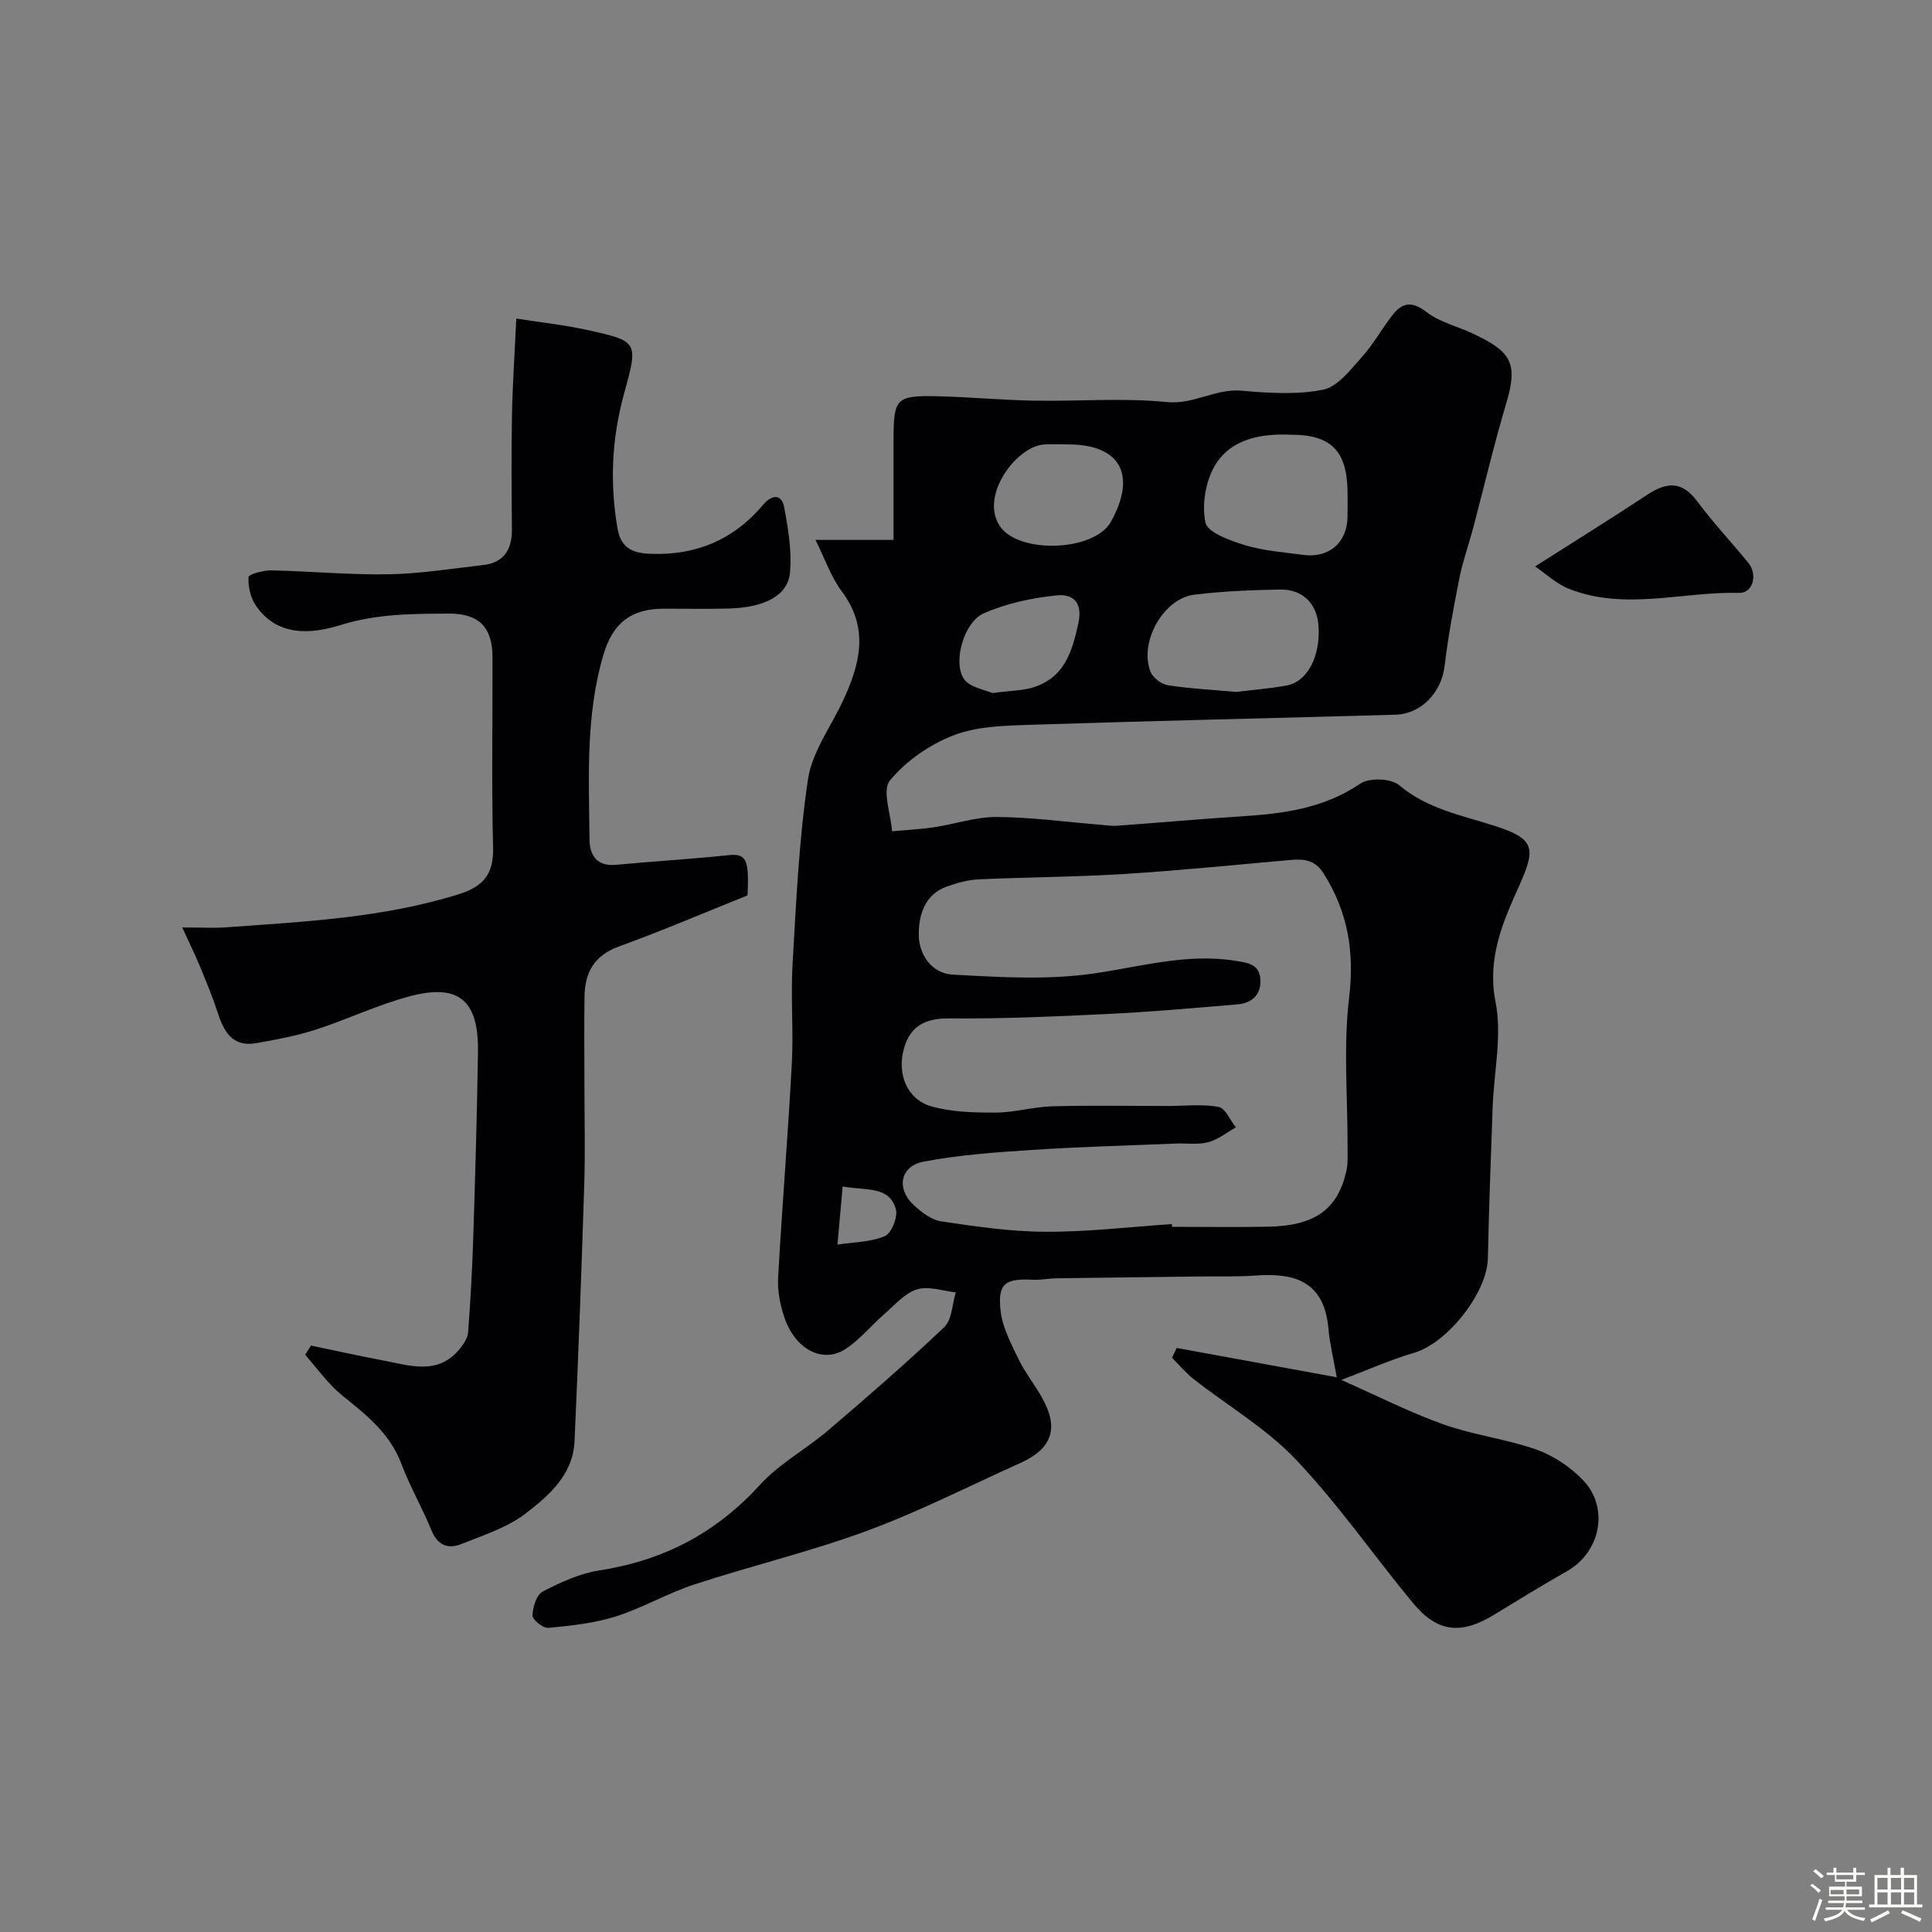 <svg enable-background="new 0 0 400 400" viewBox="0 0 400 400" xmlns="http://www.w3.org/2000/svg"><rect x="0" y="0" width="400" height="400" fill="#808080" stroke="none"/><path d="m374.8 390.4.4-.4c.7.5 1.3 1 1.8 1.4l-.5.5c-.5-.6-1.1-1.1-1.7-1.5zm1 7.3-.6-.3c.5-1.4 1.1-2.8 1.5-4.3.2.1.4.2.6.3-.5 1.3-1 2.8-1.5 4.3zm-.4-10.3.5-.4c.4.3 1 .8 1.7 1.4l-.5.5c-.5-.5-1.1-1-1.7-1.5zm2.5.3h1.7v-1h.6v1h3.5v-1h.6v1h1.8v.5h-1.8v1.4h-2v1h3.2v2h-3.2v.9h3.3v.5h-3.4c0 .3-.1.6-.1.9h4v.5h-3.7c.7.9 1.9 1.5 3.8 1.7-.1.2-.2.4-.3.6-2.1-.4-3.5-1.1-4-2.1-.4 1-1.8 1.7-4 2.2-.1-.2-.2-.4-.3-.6 2.1-.4 3.4-1 3.8-1.8h-3.4v-.5h3.6c.1-.3.1-.6.2-.9h-3.3v-.5h3.4c0-.3 0-.6 0-.9h-3.2v-2h3.3v-1h-2.1v-1.4h-1.7v-.5zm1.1 3.5v1h2.7c0-.3 0-.4 0-.4 0-.1 0-.2 0-.2 0-.1 0-.2 0-.3h-2.7zm1.2-3v.9h3.5v-.9zm4.7 3h-2.6v.6.4h2.6z" fill="#fcfbfa"/><path d="m393.6 386.7h.6v1.5h2.7v6.1h1.1v.6h-11v-.6h1.1v-6.1h2.7v-1.5h.6v1.5h2.1v-1.5zm-2.7 8.8.4.6c-1.2.6-2.5 1.3-3.8 1.9-.1-.2-.2-.4-.3-.6 1.2-.6 2.5-1.2 3.7-1.9zm-2.2-6.7v2.4h2.1v-2.4zm0 3v2.5h2.1v-2.5zm2.8-3v2.4h2.1v-2.4zm0 3v2.5h2.1v-2.5zm6 6.1c-1.4-.7-2.7-1.3-3.9-1.8l.3-.6c1.5.6 2.7 1.2 3.9 1.7zm-1.2-9.1h-2.1v2.4h2.1zm-2.1 3v2.5h2.1v-2.5z" fill="#fcfbfa"/><g fill="#010103"><path d="m168.84 111.78h16.16c0-7.11-.01-14.11 0-21.12.02-8.08.62-8.79 8.7-8.63 6.77.14 13.53.8 20.3.92 9.19.17 18.46-.62 27.56.29 5.6.56 10.06-2.82 15.45-2.35 5.62.48 11.48.88 16.93-.21 3.01-.6 5.63-4.11 7.98-6.71 2.39-2.65 4.15-5.85 6.34-8.69 2.05-2.66 4.07-3.01 7.11-.66 2.71 2.09 6.37 2.94 9.56 4.44 7.94 3.73 9.42 6.08 6.92 14.45-2.55 8.53-4.57 17.21-6.85 25.82-.92 3.45-2.14 6.84-2.84 10.33-1.21 6.07-2.35 12.17-3.08 18.3-.64 5.31-4.75 9.86-10.15 10.01-25.19.72-50.39 1.27-75.58 2.09-5.37.18-11.07.3-15.95 2.19-4.93 1.9-9.81 5.3-13.15 9.34-1.66 2.01.18 6.91.44 10.51 2.89-.26 5.8-.39 8.66-.82 4.34-.65 8.65-2.15 12.96-2.13 7.05.03 14.09 1 21.13 1.57 1.31.11 2.64.33 3.95.23 8.52-.61 17.04-1.39 25.57-1.93 8.71-.55 17.11-1.63 24.68-6.78 1.85-1.26 6.36-1.1 8.04.32 5.9 4.99 13.08 6.25 19.98 8.49 8.23 2.68 8.32 4.66 4.83 12.43-3.33 7.42-6.64 14.89-4.85 23.99 1.37 6.94-.34 14.47-.6 21.74-.38 10.43-.77 20.86-.99 31.3-.15 7.18-8.41 17.57-15.28 19.58-5.02 1.47-9.84 3.64-15.06 5.61 7.39 3.27 14.11 6.7 21.16 9.21 6.25 2.22 13 3.01 19.25 5.22 3.55 1.26 7.05 3.62 9.66 6.35 5.47 5.75 3.55 14.89-3.31 18.79-5.1 2.9-10.1 5.97-15.11 9.03-6.88 4.2-11.77 3.69-16.85-2.45-8.14-9.85-15.46-20.45-24.23-29.69-6.11-6.44-14.09-11.1-21.17-16.65-1.64-1.28-2.98-2.93-4.46-4.41.33-.67.65-1.35.98-2.02 10.81 1.98 21.62 3.96 33.13 6.07-.75-4.27-1.46-7.05-1.7-9.88-.87-10.4-7.47-11.75-15.35-11.17-3.37.25-6.77.13-10.15.17-10.27.13-20.54.24-30.81.39-1.64.02-3.29.38-4.92.3-5.78-.31-7.34.81-6.65 6.57.41 3.39 2.16 6.69 3.69 9.85 1.34 2.77 3.31 5.23 4.83 7.92 3.6 6.34 2.19 10.6-4.44 13.59-10.56 4.76-20.92 10.05-31.76 14.05-11.68 4.31-23.88 7.22-35.74 11.1-5.54 1.81-10.69 4.86-16.24 6.62-4.48 1.41-9.29 1.93-13.99 2.38-1.07.1-3.3-1.69-3.28-2.58.04-1.72.84-4.29 2.13-4.96 3.71-1.92 7.71-3.75 11.79-4.38 13.21-2.04 24.1-7.74 33.15-17.68 4.02-4.42 9.58-7.4 14.18-11.33 8.14-6.95 16.24-13.97 24-21.34 1.61-1.54 1.63-4.75 2.38-7.2-2.71-.28-5.68-1.37-8.07-.61-2.56.82-4.63 3.3-6.81 5.19-2.72 2.36-5.04 5.29-8.03 7.2-4.72 3-10.36-.03-12.58-6.61-.87-2.59-1.44-5.48-1.29-8.19.82-14.81 2.05-29.59 2.84-44.4.37-6.81-.25-13.68.15-20.49.75-12.8 1.3-25.68 3.2-38.33.85-5.69 4.77-10.91 7.29-16.35 3.49-7.52 5.39-14.9-.25-22.48-2.25-2.98-3.49-6.7-5.49-10.72zm73.79 141.65c.01.19.02.38.04.57 6.66 0 13.33.11 19.99-.03 9.61-.2 14.3-3.59 16.09-11.53.36-1.59.24-3.3.25-4.96.03-10.33-.9-20.77.32-30.95 1.14-9.5-.26-17.72-5.27-25.68-1.75-2.78-4.01-3.06-6.77-2.81-11.45 1-22.89 2.18-34.36 2.9-10.08.63-20.19.66-30.28 1.12-2.23.1-4.5.73-6.62 1.49-4.6 1.65-5.8 5.91-5.8 9.93 0 4.17 2.71 8.07 7.01 8.3 9.63.53 19.45 1.14 28.92-.19 9.82-1.38 19.37-4.27 29.49-2.69 2.71.43 5.1.7 5.31 3.86.2 3.1-1.71 4.93-4.69 5.18-9.02.77-18.05 1.56-27.1 2-10.92.53-21.86 1.01-32.78.91-4.99-.05-8 1.78-9.24 6.26-1.47 5.31.7 10.49 5.6 11.92 4.24 1.23 8.91 1.33 13.38 1.32 3.89-.01 7.78-1.19 11.68-1.3 7.99-.22 15.99-.07 23.99-.07 3.51 0 7.1-.43 10.5.19 1.4.26 2.4 2.76 3.58 4.24-1.89 1.06-3.68 2.52-5.71 3.07-2.09.56-4.42.19-6.65.28-9.95.41-19.91.67-29.84 1.32-7.51.49-15.08 1.02-22.46 2.43-4.84.93-5.69 5.57-2.08 8.94 1.61 1.5 3.69 3.12 5.75 3.42 7.15 1.06 14.39 2.14 21.59 2.15 8.7.05 17.43-1 26.16-1.59zm13.32-110.18c2.92-.36 6.68-.66 10.38-1.31 4.33-.76 7.06-5.99 6.66-12.3-.29-4.6-3.23-7.66-7.95-7.58-5.93.1-11.88.34-17.76 1.06-6.42.78-11.5 9.83-9.07 15.98.49 1.24 2.27 2.56 3.62 2.77 4.38.7 8.83.91 14.12 1.38zm11.36-53.25c-6.16-.25-12.31.79-15.66 6.19-2.03 3.29-2.86 8.23-2.08 11.99.43 2.08 5.14 3.76 8.2 4.69 3.85 1.17 7.97 1.46 11.99 2.01 5.4.74 9.18-2.54 9.23-7.91.02-1.83.04-3.66 0-5.49-.19-8.22-3.51-11.48-11.68-11.48zm-46.21 2.01c-1.66 0-3.32-.1-4.97.02-5.69.4-13.3 10.55-9.16 16.84 3.88 5.9 19.59 5.33 23.03-.84 5.42-9.75 1.94-16.03-8.9-16.02zm-15.62 51.48c3.89-.53 6.43-.49 8.7-1.26 6.21-2.11 7.78-7.2 9.08-13.19 1.04-4.8-1.62-6.05-4.36-5.78-5.19.51-10.54 1.65-15.27 3.75-4.01 1.78-6.36 9.87-4.14 13.44 1.18 1.9 4.6 2.39 5.99 3.04zm-31.02 102.16c-.4 4.48-.73 8.26-1.07 12.03 3.3-.51 6.82-.49 9.8-1.75 1.38-.59 2.74-3.98 2.29-5.58-1.39-4.86-6.02-3.8-11.02-4.7z"/><path d="m154.76 185.38c-8.79 3.52-17.6 7.31-26.6 10.57-5.13 1.85-7.05 5.36-7.14 10.32-.1 6.02-.02 12.04-.02 18.06 0 7 .18 14-.04 20.99-.56 17.7-1.21 35.4-2.01 53.09-.31 6.93-5.34 11.29-10.22 15.01-3.76 2.88-8.62 4.39-13.11 6.22-2.8 1.14-4.99.38-6.29-2.8-1.91-4.68-4.47-9.1-6.25-13.82-2.38-6.34-7.33-10.14-12.3-14.17-2.89-2.35-5.1-5.54-7.61-8.35.4-.64.81-1.27 1.21-1.91 5 1.04 9.98 2.14 14.99 3.09 5.57 1.05 11.38 3.13 15.88-2.49.77-.96 1.59-2.19 1.67-3.35.48-6.42.85-12.86 1.05-19.29.41-12.93.8-25.86.99-38.79.16-10.76-4.06-14.24-14.41-11.42-6.54 1.78-12.75 4.76-19.22 6.85-3.98 1.28-8.16 2.06-12.29 2.78-5.09.89-6.76-2.59-8.07-6.61-1.04-3.22-2.37-6.35-3.66-9.48-.94-2.27-2.03-4.48-3.58-7.86 3.98 0 6.58.16 9.14-.03 16.2-1.18 32.45-1.95 48.14-6.86 4.95-1.55 7.22-4.09 7.08-9.57-.33-13.15-.09-26.32-.12-39.48-.01-6.22-2.82-9.07-9.04-9.04-7.54.04-14.9.02-22.43 2.37-5.79 1.81-13.09 2.59-17.57-4.1-1.08-1.61-1.58-3.9-1.48-5.83.03-.57 3.06-1.42 4.7-1.39 8.1.17 16.2.95 24.29.81 6.53-.11 13.05-1.17 19.56-1.91 4.44-.5 6.04-3.32 5.99-7.54-.08-7.83-.13-15.66.01-23.49.12-6.42.56-12.84.89-20.01 5.12.81 9.89 1.32 14.55 2.34 10.79 2.36 10.73 2.45 7.75 13.28-2.52 9.15-2.96 18.36-1.35 27.8.76 4.47 3.58 5.16 6.88 5.29 9.38.37 17.24-2.94 23.35-10.23 1.6-1.91 3.73-2.34 4.28.58.84 4.46 1.62 9.12 1.2 13.59-.45 4.73-5.28 7.17-12.63 7.39-4.49.13-9 .02-13.49.03-6.86 0-10.57 3.07-12.47 9.45-3.74 12.59-3.03 25.49-2.91 38.34.03 3.3 1.54 5.62 5.55 5.24 7.68-.74 15.39-1.17 23.06-1.98 3.77-.41 4.5.64 4.1 8.31z"/><path d="m317.83 117.27c8.53-5.43 15.91-10.01 23.16-14.8 3.97-2.63 7.18-3.01 10.37 1.29 3.31 4.46 7.16 8.52 10.66 12.84 1.92 2.37.89 6.22-1.93 6.15-11.73-.29-23.61 3.72-35.15-.8-2.75-1.08-5.06-3.29-7.11-4.68z"/></g></svg>